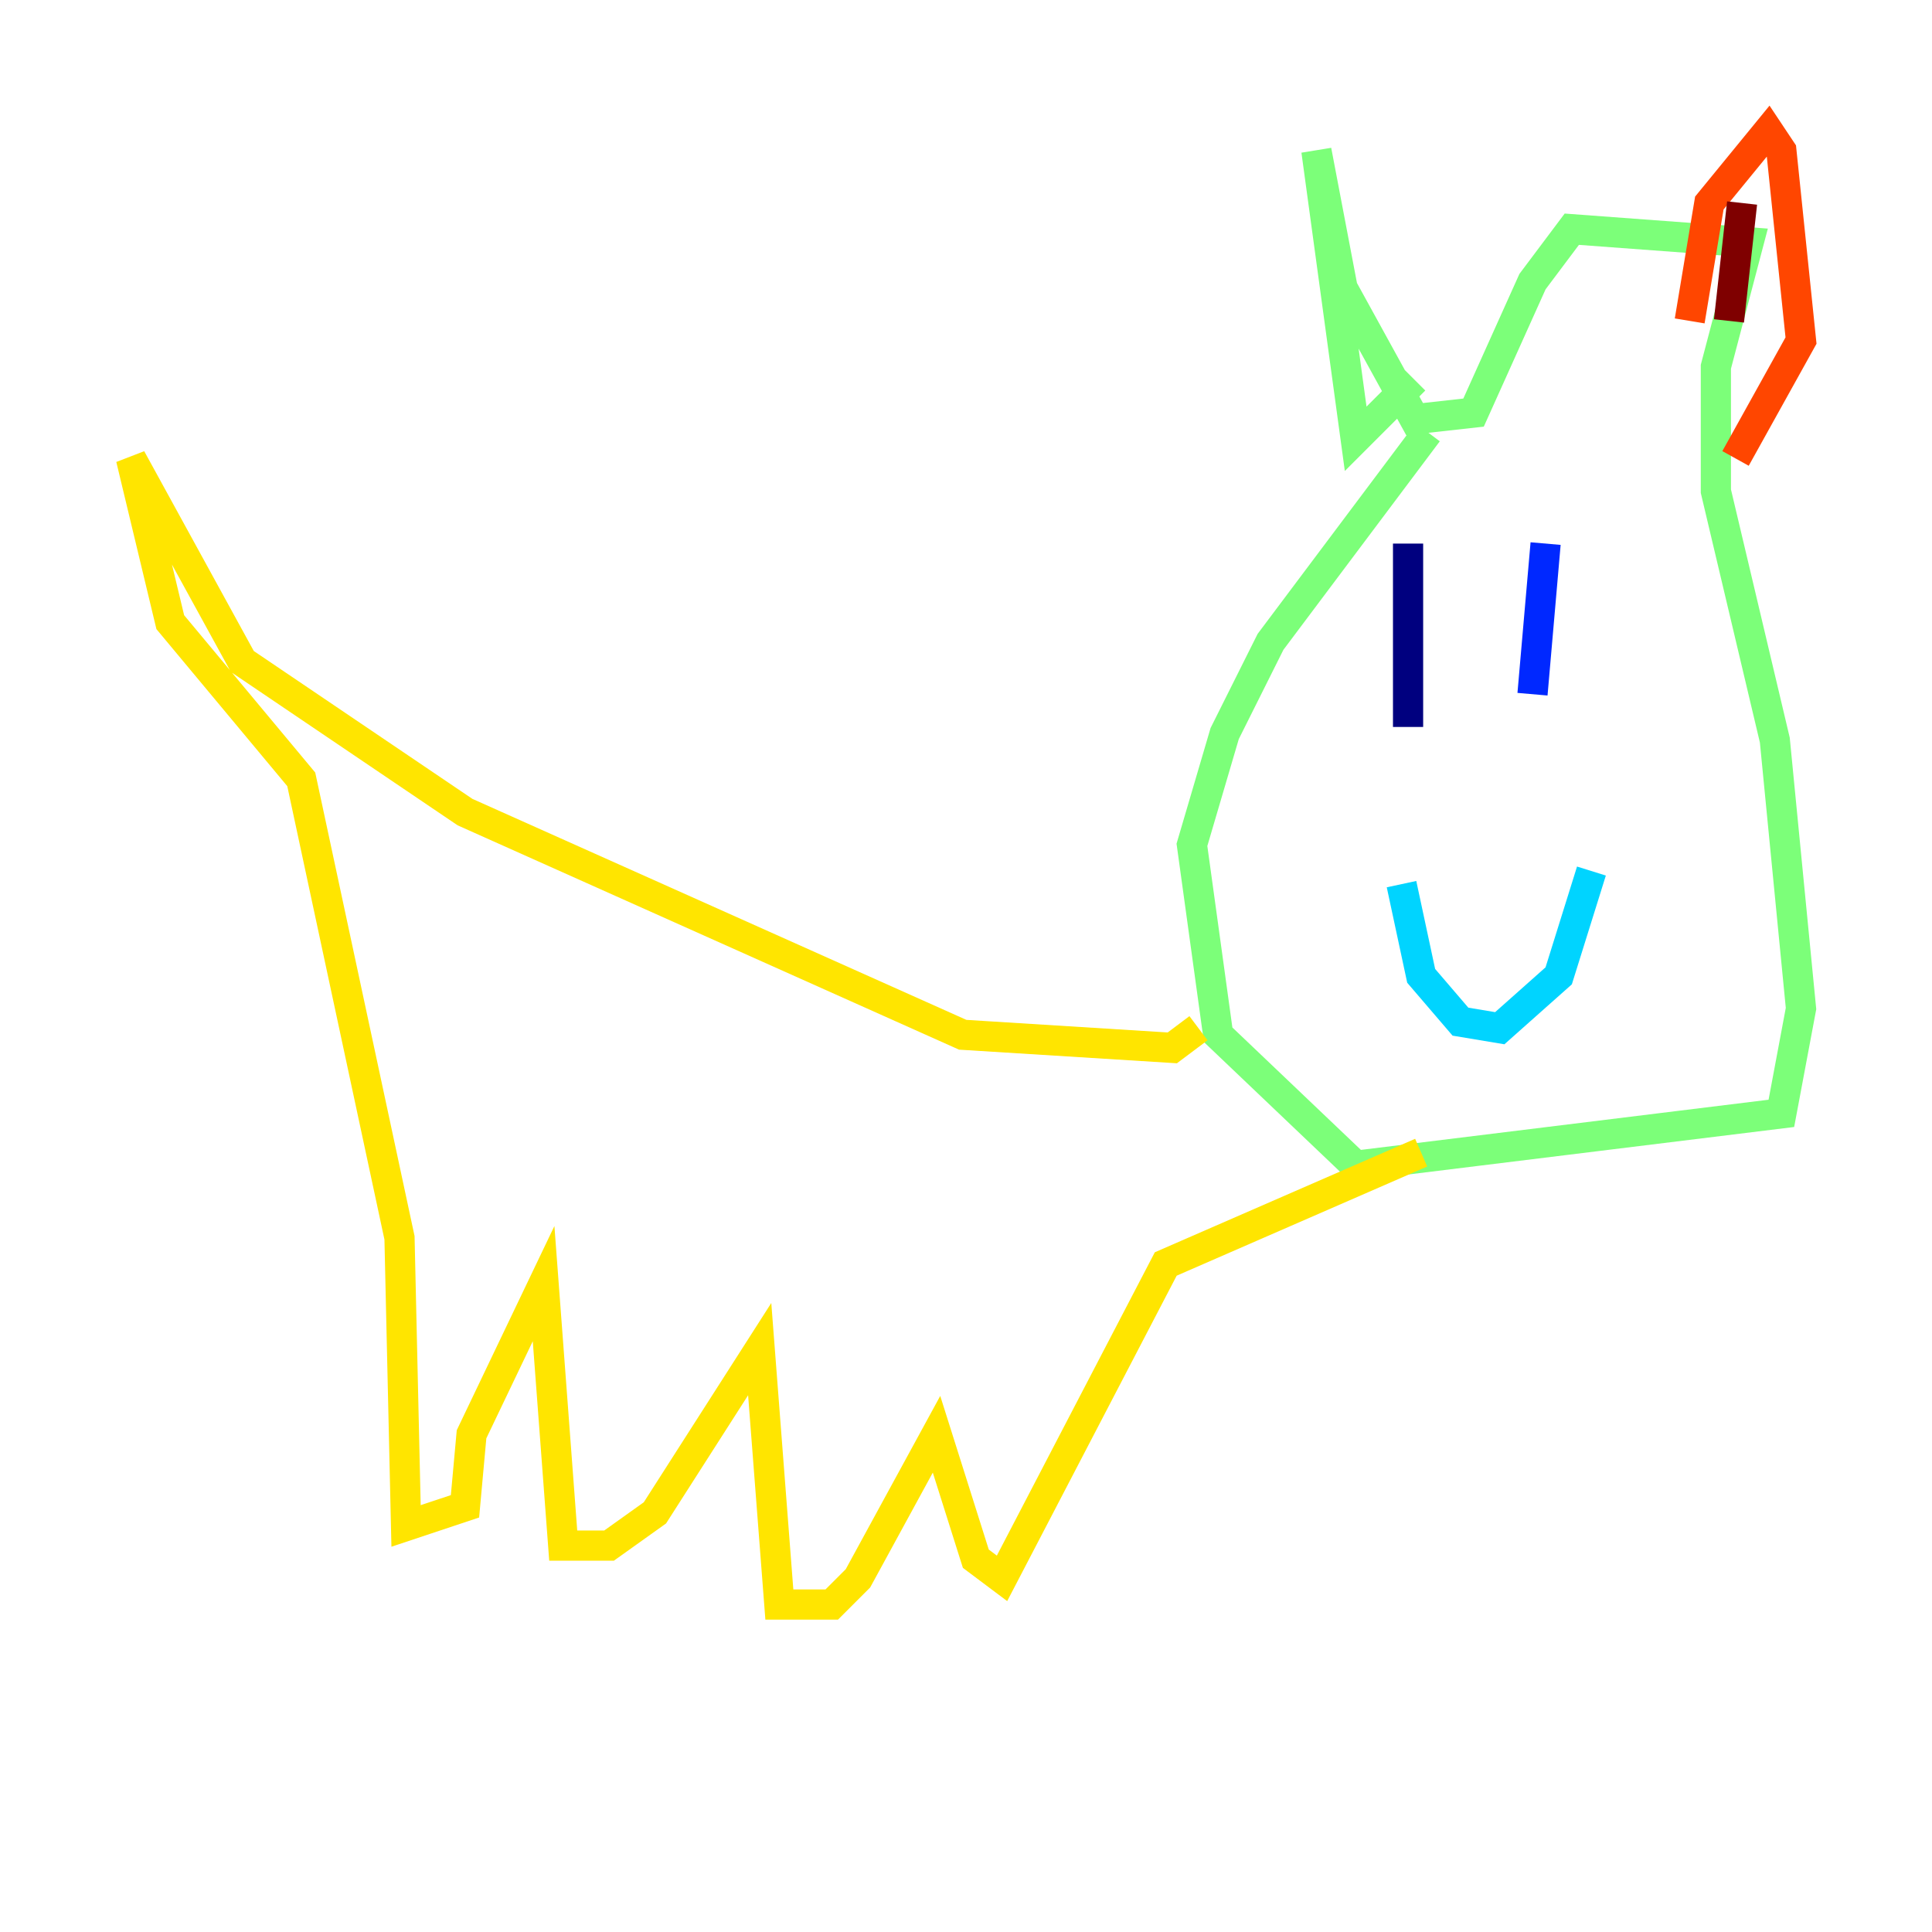 <?xml version="1.0" encoding="utf-8" ?>
<svg baseProfile="tiny" height="128" version="1.2" viewBox="0,0,128,128" width="128" xmlns="http://www.w3.org/2000/svg" xmlns:ev="http://www.w3.org/2001/xml-events" xmlns:xlink="http://www.w3.org/1999/xlink"><defs /><polyline fill="none" points="93.288,36.014 93.288,48.163" stroke="#00007f" stroke-width="2" /><polyline fill="none" points="102.4,36.014 101.532,45.993" stroke="#0028ff" stroke-width="2" /><polyline fill="none" points="92.854,58.576 94.156,64.651 96.759,67.688 99.363,68.122 103.268,64.651 105.437,57.709" stroke="#00d4ff" stroke-width="2" /><polyline fill="none" points="93.722,25.166 89.817,29.071 87.214,9.98 88.949,19.091 93.722,27.77 97.627,27.336 101.532,18.658 104.136,15.186 115.851,16.054 113.681,24.298 113.681,32.542 117.586,49.031 119.322,66.82 118.02,73.763 89.817,77.234 80.705,68.556 78.969,55.973 81.139,48.597 84.176,42.522 94.59,28.637" stroke="#7cff79" stroke-width="2" /><polyline fill="none" points="79.403,68.122 77.668,69.424 63.783,68.556 30.807,53.803 16.054,43.824 8.678,30.373 11.281,41.22 19.959,51.634 26.468,82.007 26.902,101.098 30.807,99.797 31.241,95.024 36.014,85.044 37.315,102.4 40.352,102.4 43.39,100.231 50.332,89.383 51.634,106.305 55.105,106.305 56.841,104.57 62.047,95.024 64.651,103.268 66.386,104.57 77.234,83.742 94.156,76.366" stroke="#ffe500" stroke-width="2" /><polyline fill="none" points="111.946,21.261 113.248,13.451 117.153,8.678 118.02,9.98 119.322,22.563 114.983,30.373" stroke="#ff4600" stroke-width="2" /><polyline fill="none" points="115.417,13.451 114.549,21.261" stroke="#7f0000" stroke-width="2" /></svg>